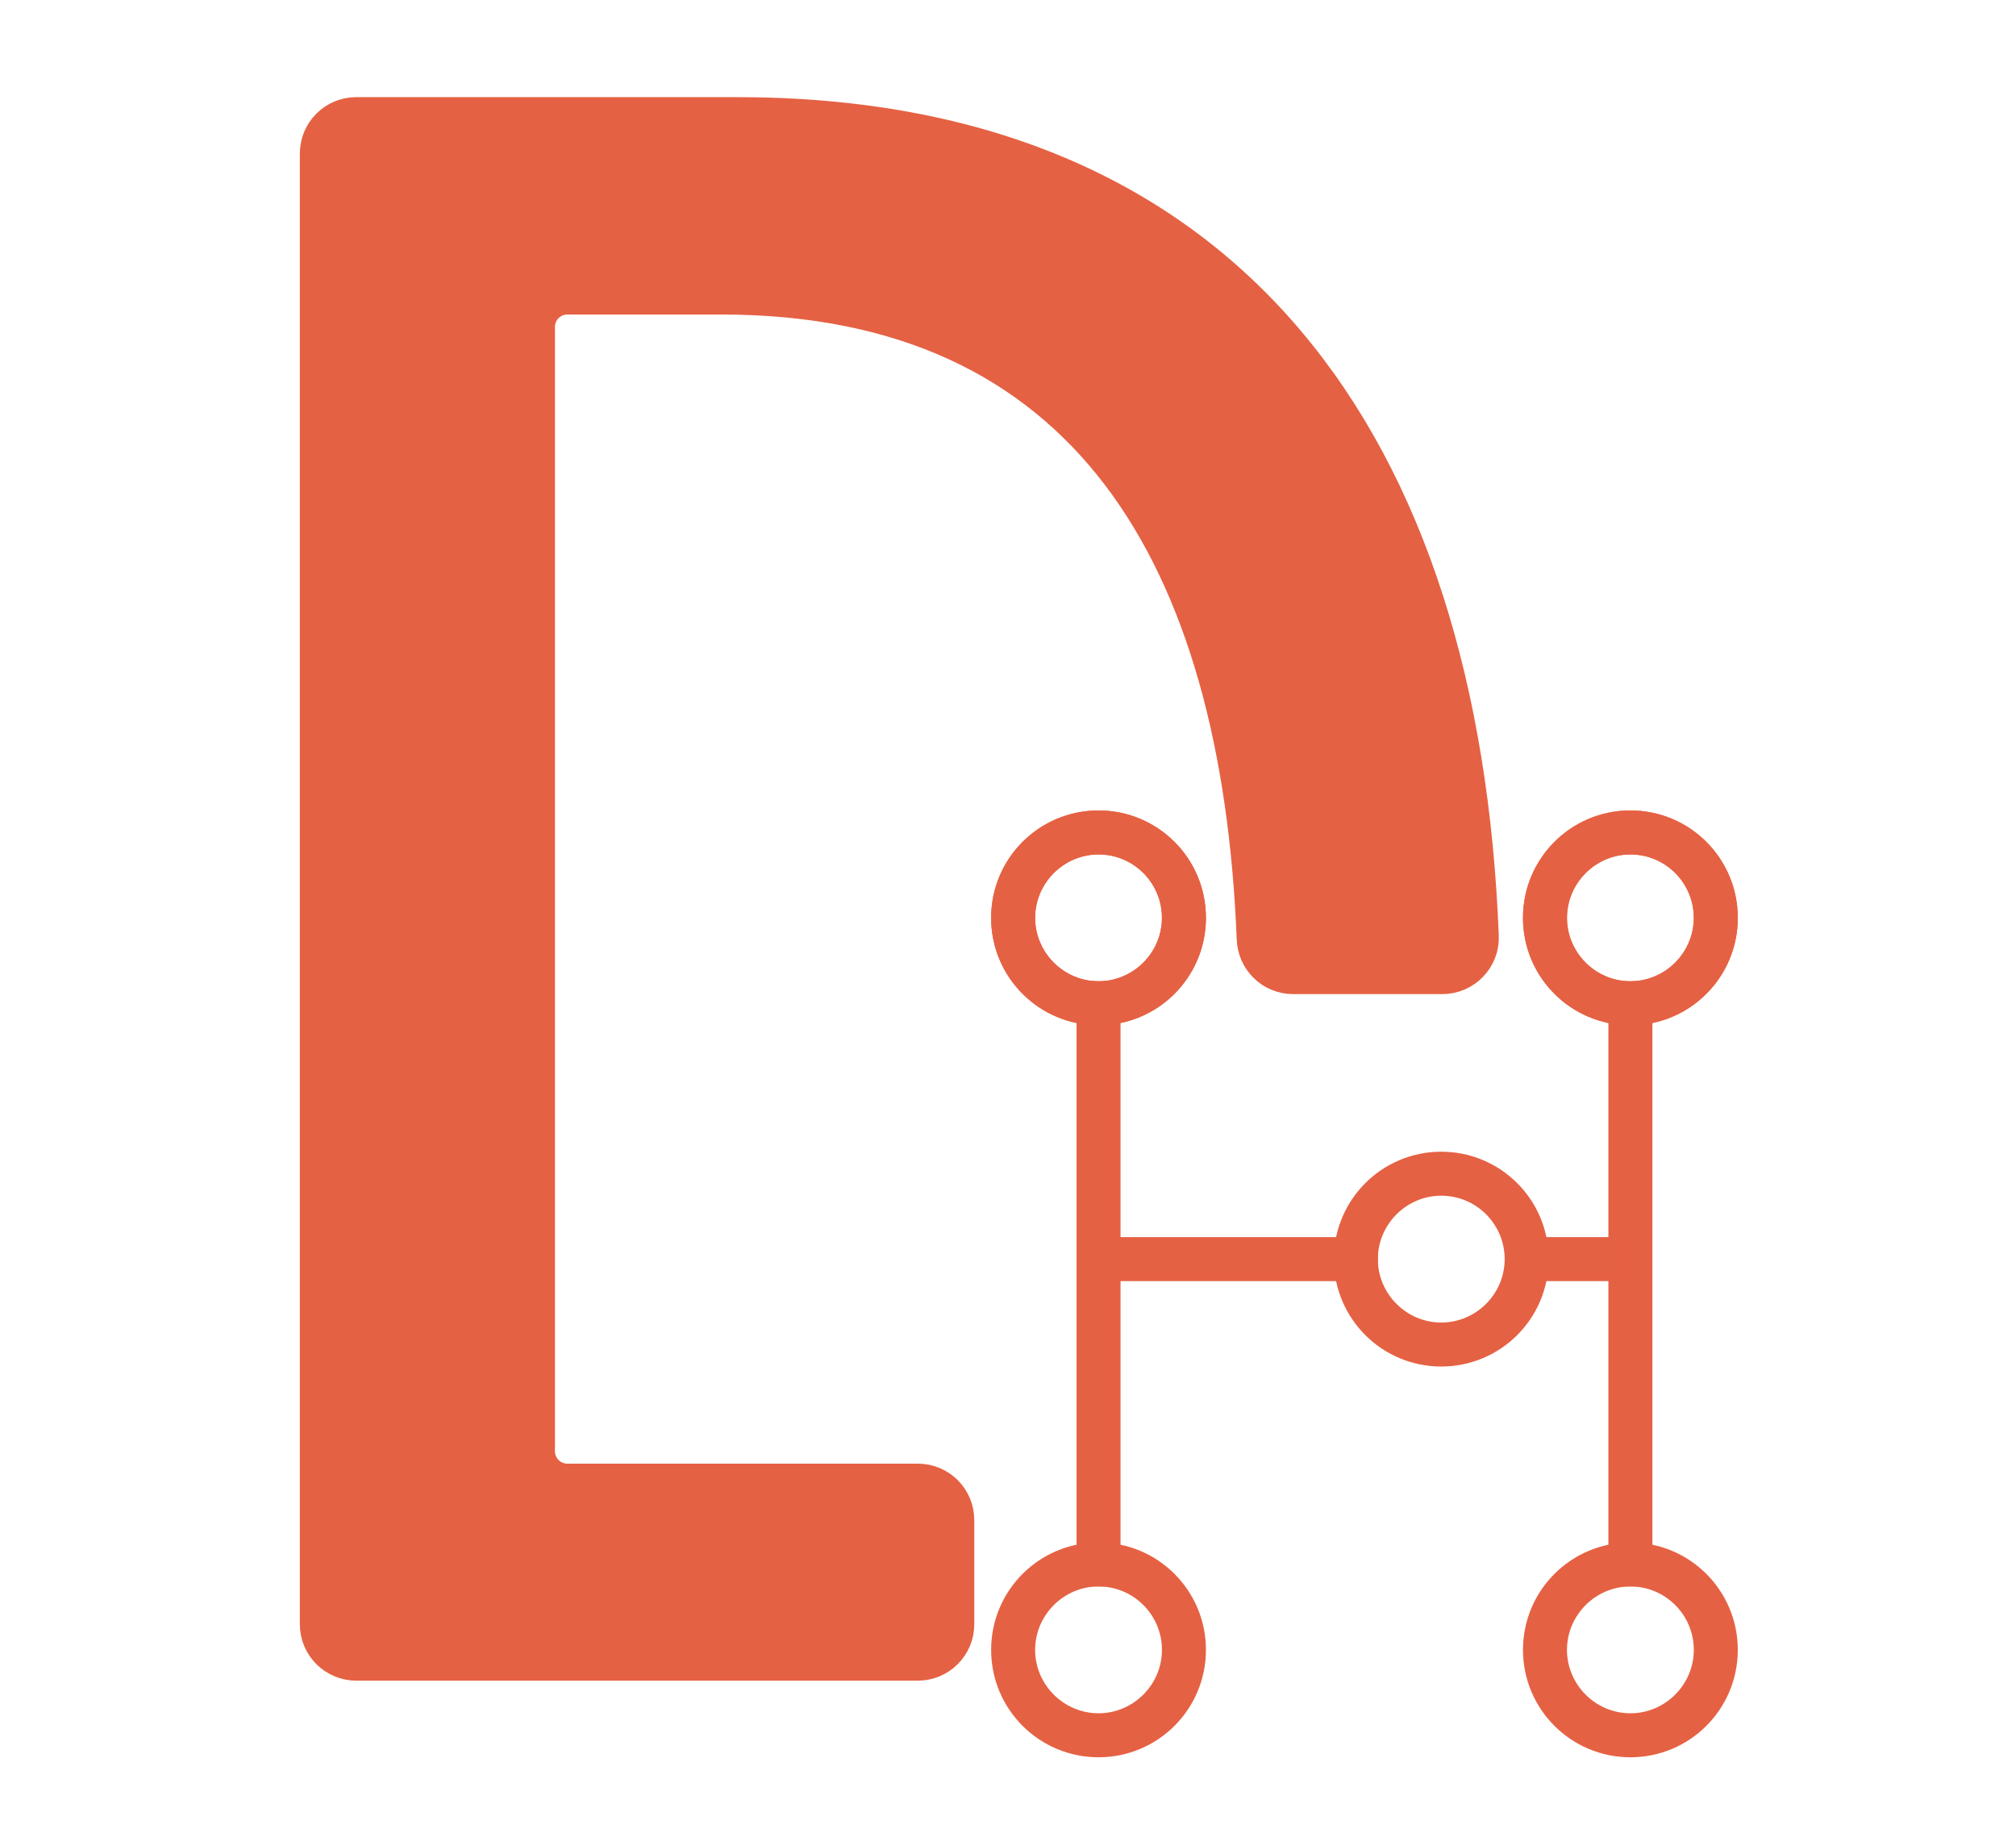 <?xml version="1.0" encoding="UTF-8"?>
<svg id="Capa_1" data-name="Capa 1" xmlns="http://www.w3.org/2000/svg" viewBox="0 0 55 50">
  <defs>
    <style>
      .cls-1 {
        fill: none;
        stroke-miterlimit: 10;
      }

      .cls-1, .cls-2 {
        stroke: #e56143;
        stroke-width: 1.2px;
      }

      .cls-2, .cls-3 {
        fill: #e56143;
      }

      .cls-3 {
        stroke-width: 0px;
      }
    </style>
  </defs>
  <path class="cls-2" d="m20.1,3.25h-10.38c-.52,0-.94.42-.94.94v40.12c0,.52.42.94.94.94h15.32c.52,0,.94-.42.94-.94v-2.84c0-.52-.42-.94-.94-.94-1.31,0-3.72,0-5.37,0h-4.19c-.52,0-.94-.42-.94-.94V8.92c0-.52.42-.94.94-.94h4.19c10.06,0,14.25,7.15,14.67,17.63.02.51.43.91.94.91h4.07c.53,0,.96-.44.94-.97-.52-13.38-6.84-22.3-20.19-22.3Z"/>
  <g>
    <path class="cls-3" d="m29.97,23.31c.96,0,1.73.78,1.73,1.73s-.78,1.73-1.73,1.73-1.73-.78-1.73-1.73.78-1.73,1.73-1.73m0-1.2c-1.62,0-2.93,1.31-2.93,2.93s1.31,2.93,2.93,2.93,2.93-1.31,2.93-2.93-1.31-2.93-2.93-2.93h0Z"/>
    <path class="cls-3" d="m29.97,23.31c.96,0,1.73.78,1.73,1.73s-.78,1.73-1.73,1.73-1.73-.78-1.73-1.73.78-1.73,1.73-1.73m0-1.2c-1.62,0-2.93,1.31-2.93,2.93s1.31,2.93,2.93,2.93,2.93-1.31,2.93-2.93-1.31-2.93-2.93-2.93h0Z"/>
    <path class="cls-3" d="m29.97,43.28c.96,0,1.73.78,1.73,1.73s-.78,1.73-1.73,1.73-1.73-.78-1.73-1.73.78-1.73,1.73-1.73m0-1.2c-1.62,0-2.93,1.31-2.93,2.93s1.31,2.93,2.93,2.93,2.93-1.31,2.93-2.93-1.31-2.93-2.93-2.93h0Z"/>
    <path class="cls-3" d="m44.48,23.31c.96,0,1.73.78,1.73,1.73s-.78,1.73-1.73,1.73-1.73-.78-1.73-1.73.78-1.73,1.73-1.73m0-1.2c-1.62,0-2.93,1.31-2.93,2.93s1.31,2.93,2.93,2.93,2.93-1.31,2.93-2.93-1.31-2.93-2.93-2.93h0Z"/>
    <path class="cls-3" d="m44.48,23.31c.96,0,1.73.78,1.73,1.73s-.78,1.73-1.73,1.73-1.73-.78-1.73-1.73.78-1.73,1.73-1.73m0-1.2c-1.62,0-2.93,1.31-2.93,2.93s1.31,2.93,2.93,2.93,2.93-1.31,2.93-2.93-1.31-2.93-2.93-2.93h0Z"/>
    <path class="cls-3" d="m39.32,32.62c.96,0,1.73.78,1.73,1.73s-.78,1.73-1.73,1.73-1.73-.78-1.73-1.73.78-1.73,1.73-1.73m0-1.2c-1.62,0-2.93,1.31-2.93,2.93s1.31,2.93,2.93,2.93,2.93-1.31,2.93-2.93-1.31-2.93-2.93-2.93h0Z"/>
    <path class="cls-3" d="m44.48,43.28c.96,0,1.73.78,1.73,1.73s-.78,1.73-1.73,1.73-1.73-.78-1.73-1.73.78-1.73,1.73-1.73m0-1.2c-1.62,0-2.93,1.31-2.93,2.93s1.31,2.93,2.93,2.93,2.93-1.31,2.93-2.93-1.31-2.93-2.93-2.93h0Z"/>
    <line class="cls-1" x1="29.97" y1="26.77" x2="29.97" y2="43.28"/>
    <line class="cls-1" x1="44.48" y1="26.77" x2="44.48" y2="43.28"/>
    <line class="cls-1" x1="29.97" y1="34.35" x2="37.59" y2="34.35"/>
    <line class="cls-1" x1="41.24" y1="34.35" x2="44.48" y2="34.35"/>
  </g>
</svg>